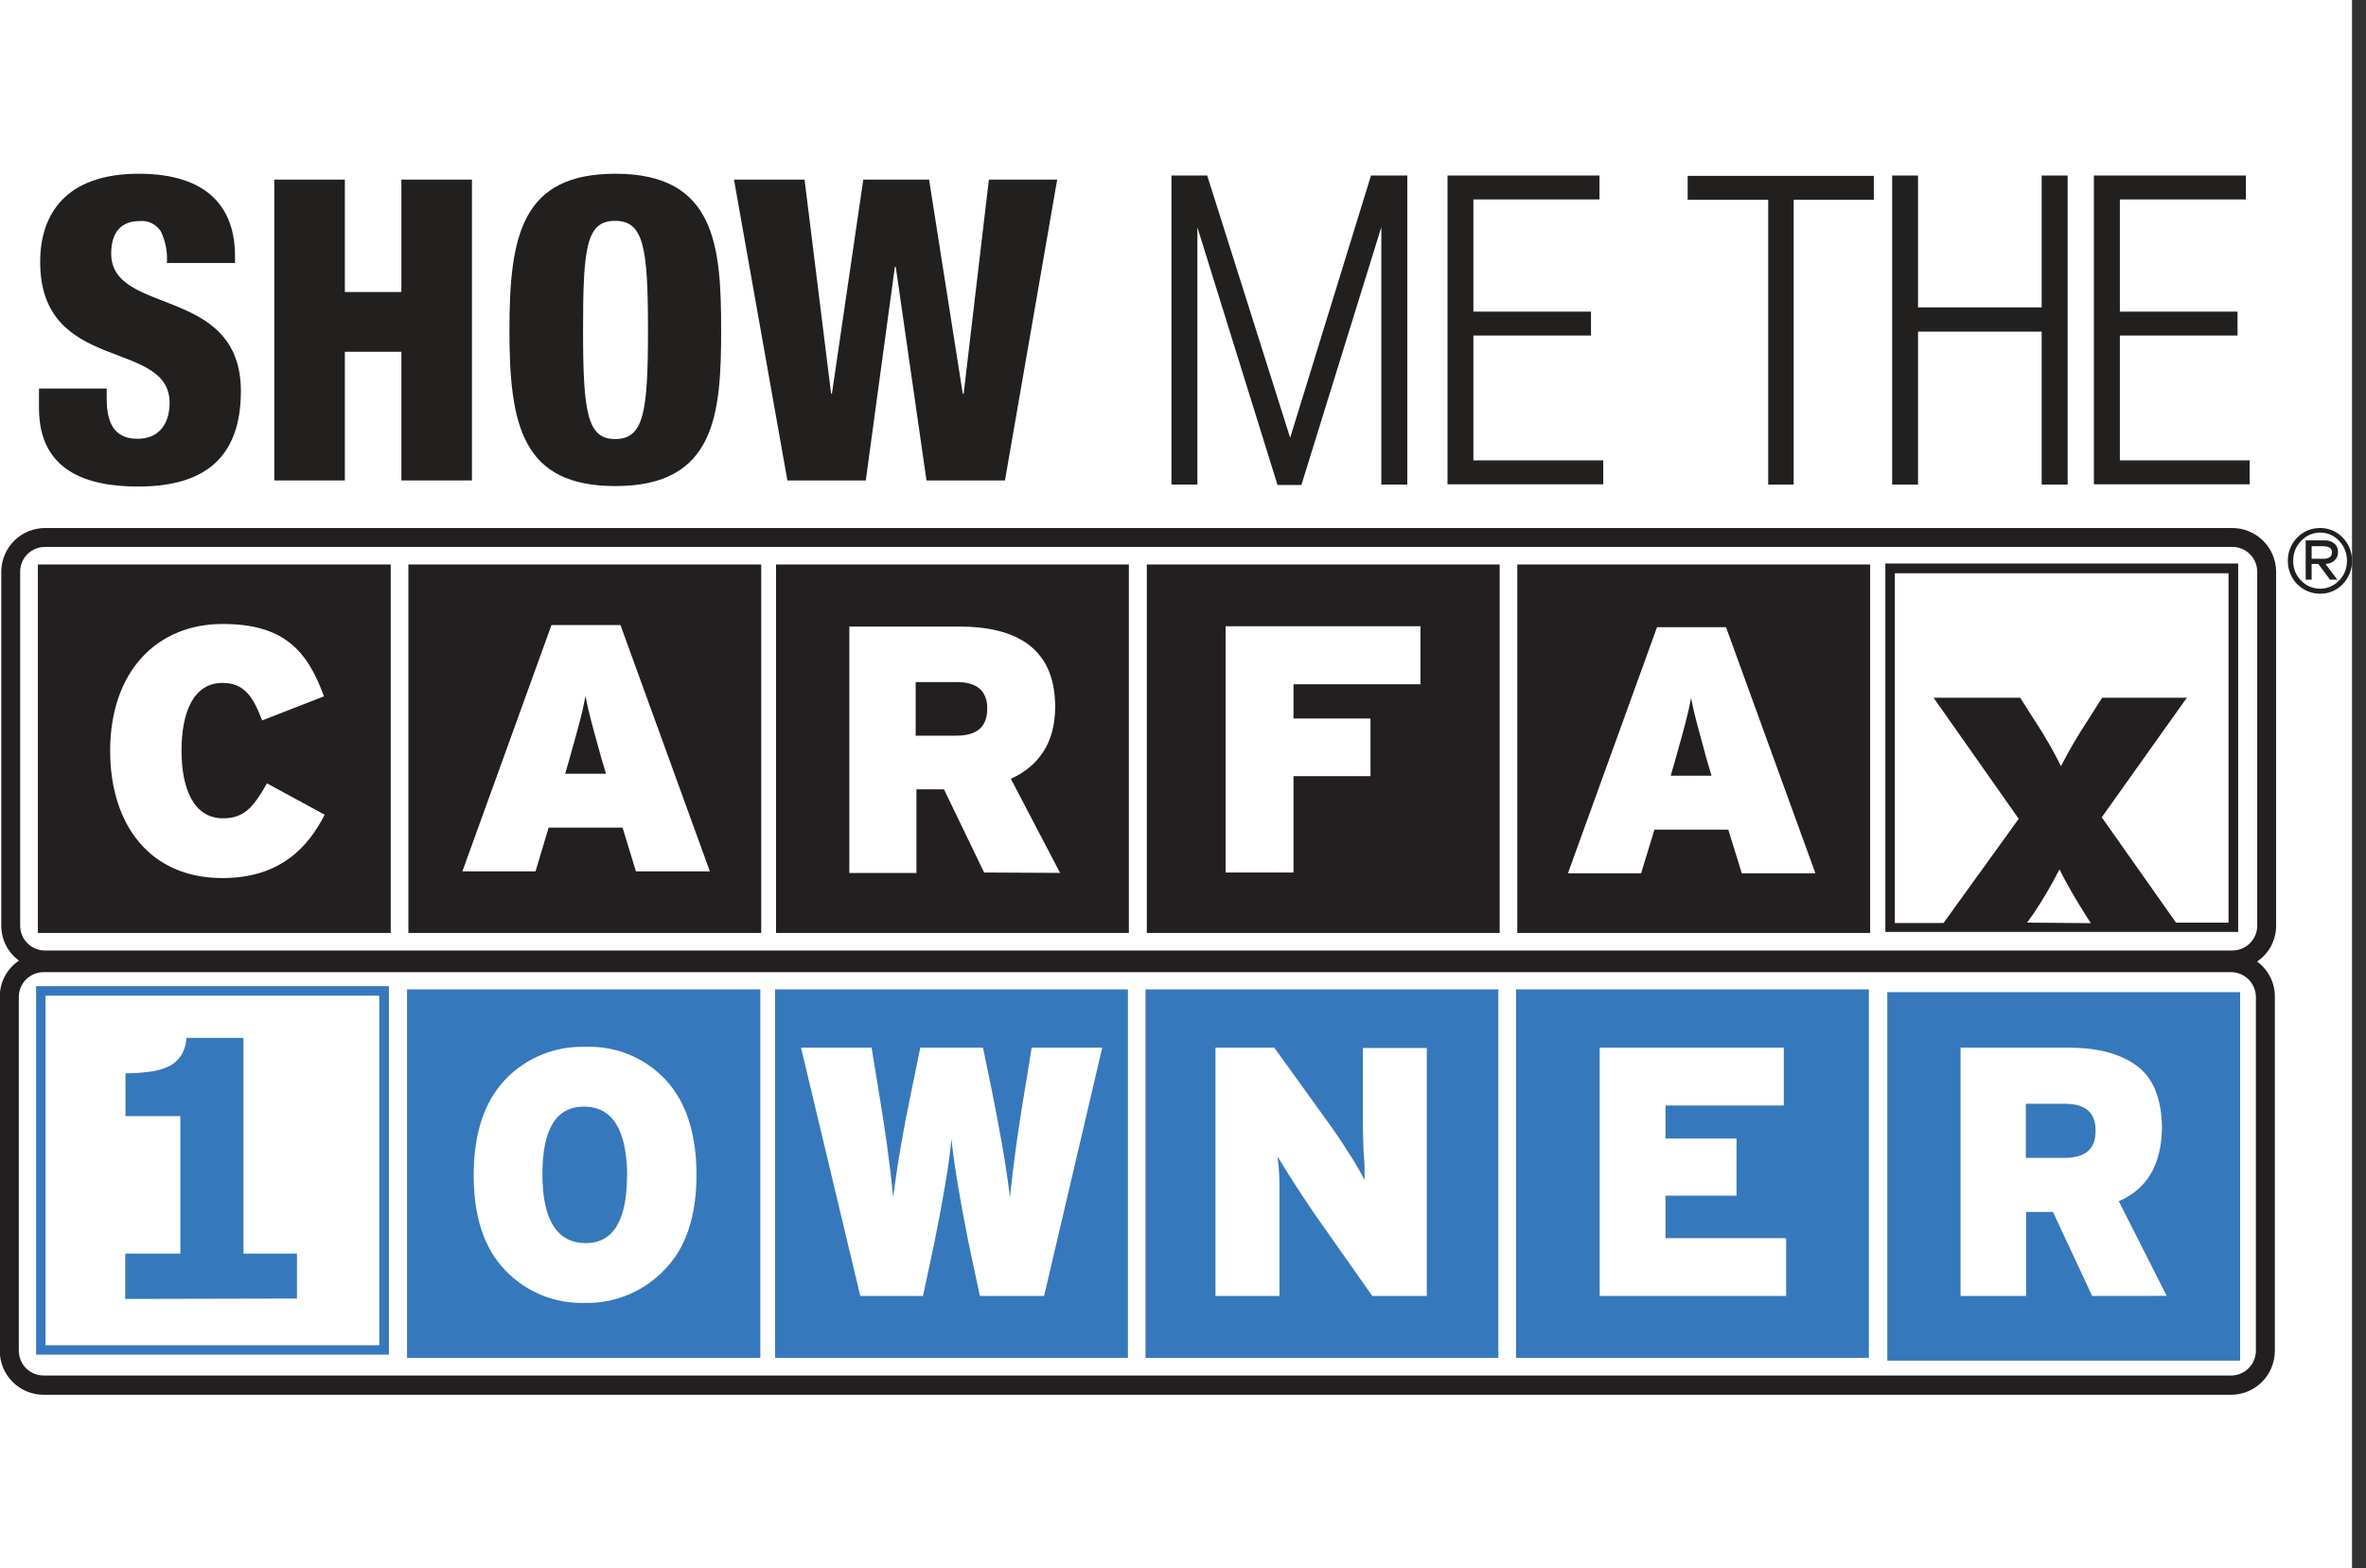 <svg width="86" height="57" viewBox="0 0 86 57" fill="none" xmlns="http://www.w3.org/2000/svg">
<rect x="0" y="0" width="86" height="57" fill="#333333" stroke="none"/>
<g clip-path="url(#clip0_27_12253)">
<path d="M85.492 0H-0.008V57H85.492V0Z" fill="white"/>
<path d="M4.042 9.217C4.042 8.422 4.424 8.037 5.071 8.037C5.224 8.021 5.379 8.048 5.517 8.116C5.655 8.184 5.771 8.29 5.852 8.422C6.02 8.777 6.094 9.17 6.065 9.562H8.542V9.3C8.542 7.615 7.619 6.316 5.045 6.316C2.395 6.316 1.46 7.783 1.46 9.519C1.46 13.612 6.165 12.295 6.165 14.649C6.165 15.276 5.88 15.951 4.999 15.951C4.119 15.951 3.879 15.324 3.879 14.495V14.125H1.417V14.837C1.417 17.117 3.15 17.687 5.019 17.687C7.379 17.687 8.756 16.69 8.756 14.21C8.744 10.357 4.042 11.497 4.042 9.217Z" fill="#221F1F"/>
<path d="M14.59 10.616H12.535V6.529H9.97V17.465H12.535V12.788H14.59V17.465H17.155V6.529H14.59V10.616Z" fill="#221F1F"/>
<path d="M22.373 6.316C18.987 6.316 18.517 8.519 18.517 11.998C18.517 15.478 18.987 17.67 22.373 17.67C26.021 17.67 26.212 15.031 26.212 11.998C26.212 8.966 26.021 6.316 22.373 6.316ZM22.356 15.96C21.347 15.96 21.193 14.994 21.193 11.993C21.193 8.992 21.312 8.028 22.356 8.028C23.399 8.028 23.553 8.995 23.553 11.998C23.553 15.002 23.399 15.96 22.356 15.96Z" fill="#221F1F"/>
<path d="M35.027 14.313H34.995L33.77 6.529H31.379L30.239 14.313H30.21L29.244 6.529H26.679L28.62 17.465H31.47L32.527 9.699H32.559L33.676 17.465H36.529L38.427 6.529H35.944L35.027 14.313Z" fill="#221F1F"/>
<path d="M46.895 15.914L43.88 6.381H42.58V17.616H43.523V8.265L46.436 17.63H47.303L50.209 8.256V17.616H51.153V6.381H49.833L46.895 15.914Z" fill="#221F1F"/>
<path d="M53.555 12.198H57.83V11.329H53.555V7.25H58.138V6.381H52.615V17.605H58.275V16.735H53.555V12.198Z" fill="#221F1F"/>
<path d="M61.344 7.262H64.271V17.616H65.197V7.262H68.11V6.393H61.344V7.262Z" fill="#221F1F"/>
<path d="M74.212 11.175H69.717V6.381H68.777V17.616H69.717V12.056H74.212V17.616H75.155V6.381H74.212V11.175Z" fill="#221F1F"/>
<path d="M77.053 16.735V12.198H81.331V11.329H77.053V7.25H81.635V6.381H76.109V17.605H81.772V16.735H77.053Z" fill="#221F1F"/>
<path d="M85.492 20.38C85.496 20.538 85.468 20.695 85.409 20.843C85.351 20.989 85.264 21.123 85.153 21.235C85.047 21.347 84.92 21.435 84.779 21.495C84.637 21.555 84.485 21.585 84.332 21.583C84.177 21.583 84.023 21.552 83.88 21.493C83.737 21.433 83.608 21.345 83.499 21.235C83.39 21.125 83.304 20.994 83.246 20.85C83.188 20.706 83.159 20.552 83.16 20.398C83.156 20.239 83.184 20.082 83.243 19.935C83.301 19.788 83.388 19.655 83.5 19.543C83.608 19.431 83.737 19.343 83.88 19.283C84.023 19.223 84.177 19.193 84.332 19.195C84.485 19.193 84.637 19.223 84.779 19.283C84.92 19.343 85.047 19.431 85.153 19.543C85.262 19.653 85.348 19.784 85.406 19.928C85.464 20.071 85.493 20.225 85.492 20.38ZM85.307 20.38C85.309 20.113 85.207 19.855 85.022 19.662C84.936 19.569 84.833 19.494 84.718 19.442C84.603 19.39 84.478 19.362 84.352 19.36C84.218 19.358 84.086 19.384 83.963 19.436C83.84 19.489 83.73 19.567 83.639 19.665C83.546 19.761 83.473 19.874 83.424 19.998C83.376 20.123 83.352 20.255 83.354 20.389C83.351 20.521 83.375 20.653 83.424 20.776C83.473 20.899 83.546 21.01 83.639 21.104C83.813 21.288 84.052 21.394 84.304 21.401C84.556 21.408 84.801 21.315 84.984 21.141L85.022 21.104C85.115 21.009 85.189 20.896 85.238 20.771C85.287 20.647 85.31 20.514 85.307 20.38ZM84.982 20.07C84.984 20.129 84.974 20.188 84.95 20.242C84.926 20.297 84.89 20.345 84.845 20.383C84.757 20.459 84.645 20.5 84.528 20.5L84.956 21.07H84.691L84.266 20.5H84.024V21.07H83.808V19.645H84.497C84.626 19.637 84.754 19.679 84.853 19.762C84.897 19.8 84.93 19.848 84.953 19.901C84.975 19.954 84.985 20.012 84.982 20.07ZM84.762 20.07C84.762 19.927 84.651 19.856 84.437 19.856H84.024V20.312H84.452C84.662 20.312 84.762 20.235 84.762 20.07Z" fill="#221F1F"/>
<path d="M81.126 19.873H1.651C1.412 19.869 1.181 19.96 1.01 20.125C0.838 20.291 0.738 20.518 0.733 20.756V33.664C0.735 33.783 0.76 33.9 0.807 34.009C0.854 34.118 0.922 34.216 1.008 34.299C1.093 34.382 1.193 34.446 1.304 34.49C1.414 34.534 1.532 34.555 1.651 34.553H81.126C81.245 34.556 81.363 34.534 81.473 34.491C81.584 34.447 81.685 34.383 81.771 34.3C81.856 34.217 81.924 34.119 81.972 34.01C82.019 33.9 82.044 33.783 82.046 33.664V20.768C82.046 20.649 82.021 20.532 81.975 20.422C81.929 20.313 81.861 20.214 81.776 20.131C81.692 20.048 81.591 19.982 81.481 19.938C81.371 19.893 81.253 19.872 81.134 19.873H81.126Z" fill="white"/>
<path d="M81.08 35.34H1.602C1.363 35.337 1.132 35.429 0.96 35.595C0.788 35.762 0.689 35.99 0.685 36.229V49.128C0.686 49.247 0.712 49.364 0.759 49.473C0.806 49.582 0.874 49.68 0.959 49.763C1.044 49.846 1.145 49.91 1.255 49.954C1.366 49.998 1.484 50.019 1.602 50.017H81.08C81.199 50.02 81.317 49.998 81.427 49.955C81.538 49.911 81.639 49.846 81.724 49.764C81.809 49.681 81.877 49.583 81.924 49.473C81.972 49.364 81.996 49.247 81.998 49.128V36.215C81.996 36.096 81.972 35.979 81.924 35.87C81.877 35.761 81.809 35.662 81.724 35.579C81.639 35.497 81.538 35.432 81.427 35.388C81.317 35.345 81.199 35.324 81.08 35.326V35.34Z" fill="white"/>
<path fill-rule="evenodd" clip-rule="evenodd" d="M82.733 33.664V20.768C82.727 20.347 82.555 19.945 82.253 19.65C81.952 19.355 81.547 19.192 81.126 19.195H1.65C1.229 19.192 0.824 19.355 0.524 19.65C0.223 19.945 0.051 20.347 0.046 20.768V33.664C0.048 33.909 0.107 34.151 0.219 34.369C0.33 34.587 0.492 34.776 0.69 34.921C0.476 35.063 0.301 35.255 0.179 35.481C0.058 35.706 -0.007 35.959 -0.008 36.215L-0.008 49.114C-0.007 49.537 0.162 49.942 0.462 50.24C0.762 50.538 1.168 50.705 1.591 50.704H81.08C81.502 50.707 81.908 50.542 82.209 50.246C82.51 49.95 82.682 49.547 82.687 49.125V36.215C82.686 35.969 82.627 35.727 82.514 35.508C82.402 35.289 82.24 35.1 82.04 34.955C82.252 34.813 82.426 34.621 82.547 34.396C82.667 34.171 82.731 33.919 82.733 33.664ZM81.998 49.114C81.996 49.233 81.971 49.35 81.923 49.459C81.876 49.568 81.808 49.666 81.723 49.749C81.638 49.831 81.537 49.896 81.427 49.94C81.316 49.984 81.198 50.005 81.08 50.003H1.602C1.483 50.005 1.365 49.984 1.255 49.941C1.144 49.897 1.043 49.832 0.958 49.75C0.873 49.667 0.805 49.568 0.758 49.459C0.711 49.35 0.686 49.233 0.684 49.114V36.215C0.692 35.978 0.792 35.753 0.964 35.589C1.136 35.426 1.365 35.336 1.602 35.34H81.08C81.319 35.337 81.55 35.429 81.722 35.595C81.894 35.762 81.993 35.99 81.998 36.229V49.114ZM82.046 33.664C82.044 33.783 82.019 33.9 81.972 34.01C81.924 34.119 81.856 34.217 81.77 34.3C81.685 34.383 81.584 34.447 81.473 34.491C81.362 34.534 81.244 34.556 81.126 34.553H1.65C1.532 34.555 1.414 34.534 1.304 34.49C1.193 34.446 1.093 34.382 1.007 34.299C0.922 34.216 0.854 34.118 0.807 34.009C0.76 33.9 0.735 33.783 0.733 33.664V20.768C0.737 20.529 0.836 20.302 1.007 20.136C1.179 19.97 1.409 19.878 1.648 19.882H81.126C81.244 19.879 81.362 19.901 81.473 19.944C81.583 19.987 81.684 20.052 81.769 20.134C81.855 20.216 81.923 20.315 81.971 20.424C82.018 20.532 82.044 20.649 82.046 20.768V33.664Z" fill="#231F20"/>
<path d="M14.844 20.52V33.915H27.669V20.52H14.844Z" fill="#231F20"/>
<path d="M28.207 20.52V33.915H41.032V20.52H28.207Z" fill="#231F20"/>
<path d="M41.685 20.52V33.915H54.51V20.52H41.685Z" fill="#231F20"/>
<path d="M55.151 20.52V33.915H67.976V20.52H55.151Z" fill="#231F20"/>
<path d="M1.377 20.52V33.915H14.202V20.52H1.377Z" fill="#231F20"/>
<path d="M8.083 31.92C5.424 31.92 4.004 29.951 4.004 27.297C4.004 24.416 5.694 22.683 8.094 22.683C10.294 22.683 11.164 23.627 11.776 25.314L9.528 26.189C9.206 25.354 8.901 24.826 8.083 24.826C7.048 24.826 6.598 25.867 6.598 27.286C6.598 28.66 7.034 29.748 8.108 29.748C8.886 29.748 9.22 29.326 9.704 28.477L11.802 29.617C11.204 30.78 10.203 31.92 8.083 31.92Z" fill="white"/>
<path d="M22.028 28.127H20.544L20.712 27.54C21.031 26.399 21.173 25.907 21.282 25.305C21.396 25.907 21.535 26.391 21.852 27.54L22.028 28.127ZM25.802 31.675L22.553 22.723H20.045L16.807 31.675H19.466L19.942 30.087H22.63L23.114 31.675H25.802Z" fill="white"/>
<path d="M35.885 25.747C35.885 26.385 35.566 26.744 34.745 26.744H33.283V24.795H34.785C35.58 24.795 35.885 25.183 35.885 25.747ZM38.532 31.732L36.743 28.312C37.726 27.864 38.353 27.035 38.353 25.693C38.353 23.572 36.959 22.777 34.862 22.777H30.872V31.735H33.311V28.694H34.312L35.771 31.718L38.532 31.732Z" fill="white"/>
<path d="M47.016 24.875V26.12H49.815V28.215H47.016V31.718H44.548V22.766H51.631V24.875H47.016Z" fill="white"/>
<path d="M62.211 28.198H60.728L60.897 27.611C61.216 26.471 61.355 25.978 61.467 25.376C61.584 25.978 61.723 26.459 62.037 27.611L62.211 28.198ZM65.987 31.746L62.738 22.8H60.23L56.992 31.746H59.651L60.136 30.159H62.82L63.311 31.746H65.987Z" fill="white"/>
<path d="M68.529 20.483V33.878H81.354V20.483H68.529ZM73.682 33.539L73.907 33.225C74.256 32.704 74.574 32.163 74.859 31.604C75.095 32.088 75.446 32.687 75.796 33.245L75.999 33.559L73.682 33.539ZM81.003 33.539H79.094L76.395 29.711L79.487 25.365H76.409L75.865 26.22C75.519 26.746 75.201 27.29 74.913 27.85C74.633 27.288 74.32 26.744 73.975 26.22L73.431 25.365H70.282L73.377 29.765L70.644 33.553H68.874V20.839H81.003V33.539Z" fill="#231F20"/>
<path d="M1.312 35.85V49.245H14.136V35.85H1.312ZM13.786 36.195V48.903H1.654V36.195H13.786Z" fill="#3678BC"/>
<path d="M14.795 35.967V49.362H27.637V35.967H14.795Z" fill="#3678BC"/>
<path d="M28.173 35.967V49.362H40.998V35.967H28.173Z" fill="#3678BC"/>
<path d="M41.637 35.967V49.362H54.462V35.967H41.637Z" fill="#3678BC"/>
<path d="M55.105 35.967V49.362H67.93V35.967H55.105Z" fill="#3678BC"/>
<path d="M68.6 36.067V49.462H81.425V36.067H68.6Z" fill="#3678BC"/>
<path d="M10.794 47.205V45.572H8.85V37.731H6.775C6.768 37.957 6.701 38.178 6.581 38.37C6.465 38.547 6.301 38.688 6.108 38.777C5.888 38.874 5.655 38.936 5.416 38.962C5.132 39 4.847 39.019 4.561 39.019V40.573H6.556V45.572H4.552V47.219L10.794 47.205Z" fill="#3678BC"/>
<path d="M25.317 42.693C25.317 44.202 24.936 45.349 24.177 46.136C23.801 46.536 23.345 46.853 22.839 47.065C22.332 47.276 21.787 47.379 21.238 47.364C20.701 47.378 20.167 47.279 19.67 47.074C19.174 46.868 18.726 46.56 18.357 46.17C17.597 45.38 17.217 44.231 17.217 42.724C17.217 41.218 17.597 40.061 18.357 39.253C18.73 38.859 19.183 38.548 19.686 38.342C20.189 38.135 20.729 38.038 21.272 38.056C21.813 38.034 22.353 38.128 22.854 38.332C23.356 38.536 23.808 38.845 24.179 39.239C24.93 40.031 25.309 41.183 25.317 42.693ZM22.797 42.722C22.78 41.069 22.261 40.237 21.241 40.228C20.221 40.218 19.712 41.041 19.716 42.696C19.716 44.349 20.252 45.178 21.272 45.19C22.293 45.201 22.791 44.363 22.791 42.722H22.797Z" fill="white"/>
<path d="M37.951 47.111H35.617L35.2 45.153C34.879 43.536 34.674 42.289 34.585 41.413C34.499 42.291 34.293 43.538 33.966 45.153L33.55 47.111H31.27L29.116 38.085H31.681L31.926 39.589C32.167 41.007 32.348 42.317 32.467 43.52C32.615 42.328 32.841 41.026 33.14 39.604L33.451 38.085H35.731L36.044 39.604C36.329 41.029 36.566 42.328 36.711 43.52C36.834 42.311 37.016 41.001 37.255 39.589L37.5 38.085H40.065L37.951 47.111Z" fill="white"/>
<path d="M49.881 47.111L47.794 44.147C47.263 43.366 46.808 42.661 46.432 42.032C46.481 42.374 46.506 42.718 46.506 43.063V47.111H44.181V38.085H46.318L48.239 40.752C48.461 41.054 48.721 41.431 49.011 41.892C49.226 42.215 49.422 42.55 49.599 42.895V42.448C49.599 42.251 49.576 42.063 49.562 41.835C49.544 41.373 49.536 40.949 49.536 40.561V38.096H51.861V47.111H49.881Z" fill="white"/>
<path d="M58.146 47.111V38.085H64.838V40.188H60.537V41.388H63.119V43.465H60.537V45.01H64.923V47.111H58.146Z" fill="white"/>
<path d="M76.047 47.111L74.622 44.058H73.645V47.111H71.262V38.085H75.175C76.216 38.085 77.045 38.29 77.663 38.74C78.282 39.19 78.575 39.966 78.584 41.02C78.559 42.35 78.036 43.232 77.013 43.665L78.755 47.108L76.047 47.111ZM76.17 41.094C76.17 40.464 75.822 40.139 75.104 40.125H73.636V42.092H75.061C75.825 42.083 76.178 41.752 76.17 41.094Z" fill="white"/>
</g>
<defs>
<clipPath id="clip0_27_12253">
<rect width="85.5" height="57" fill="white" transform="translate(-0.008)"/>
</clipPath>
</defs>
</svg>
